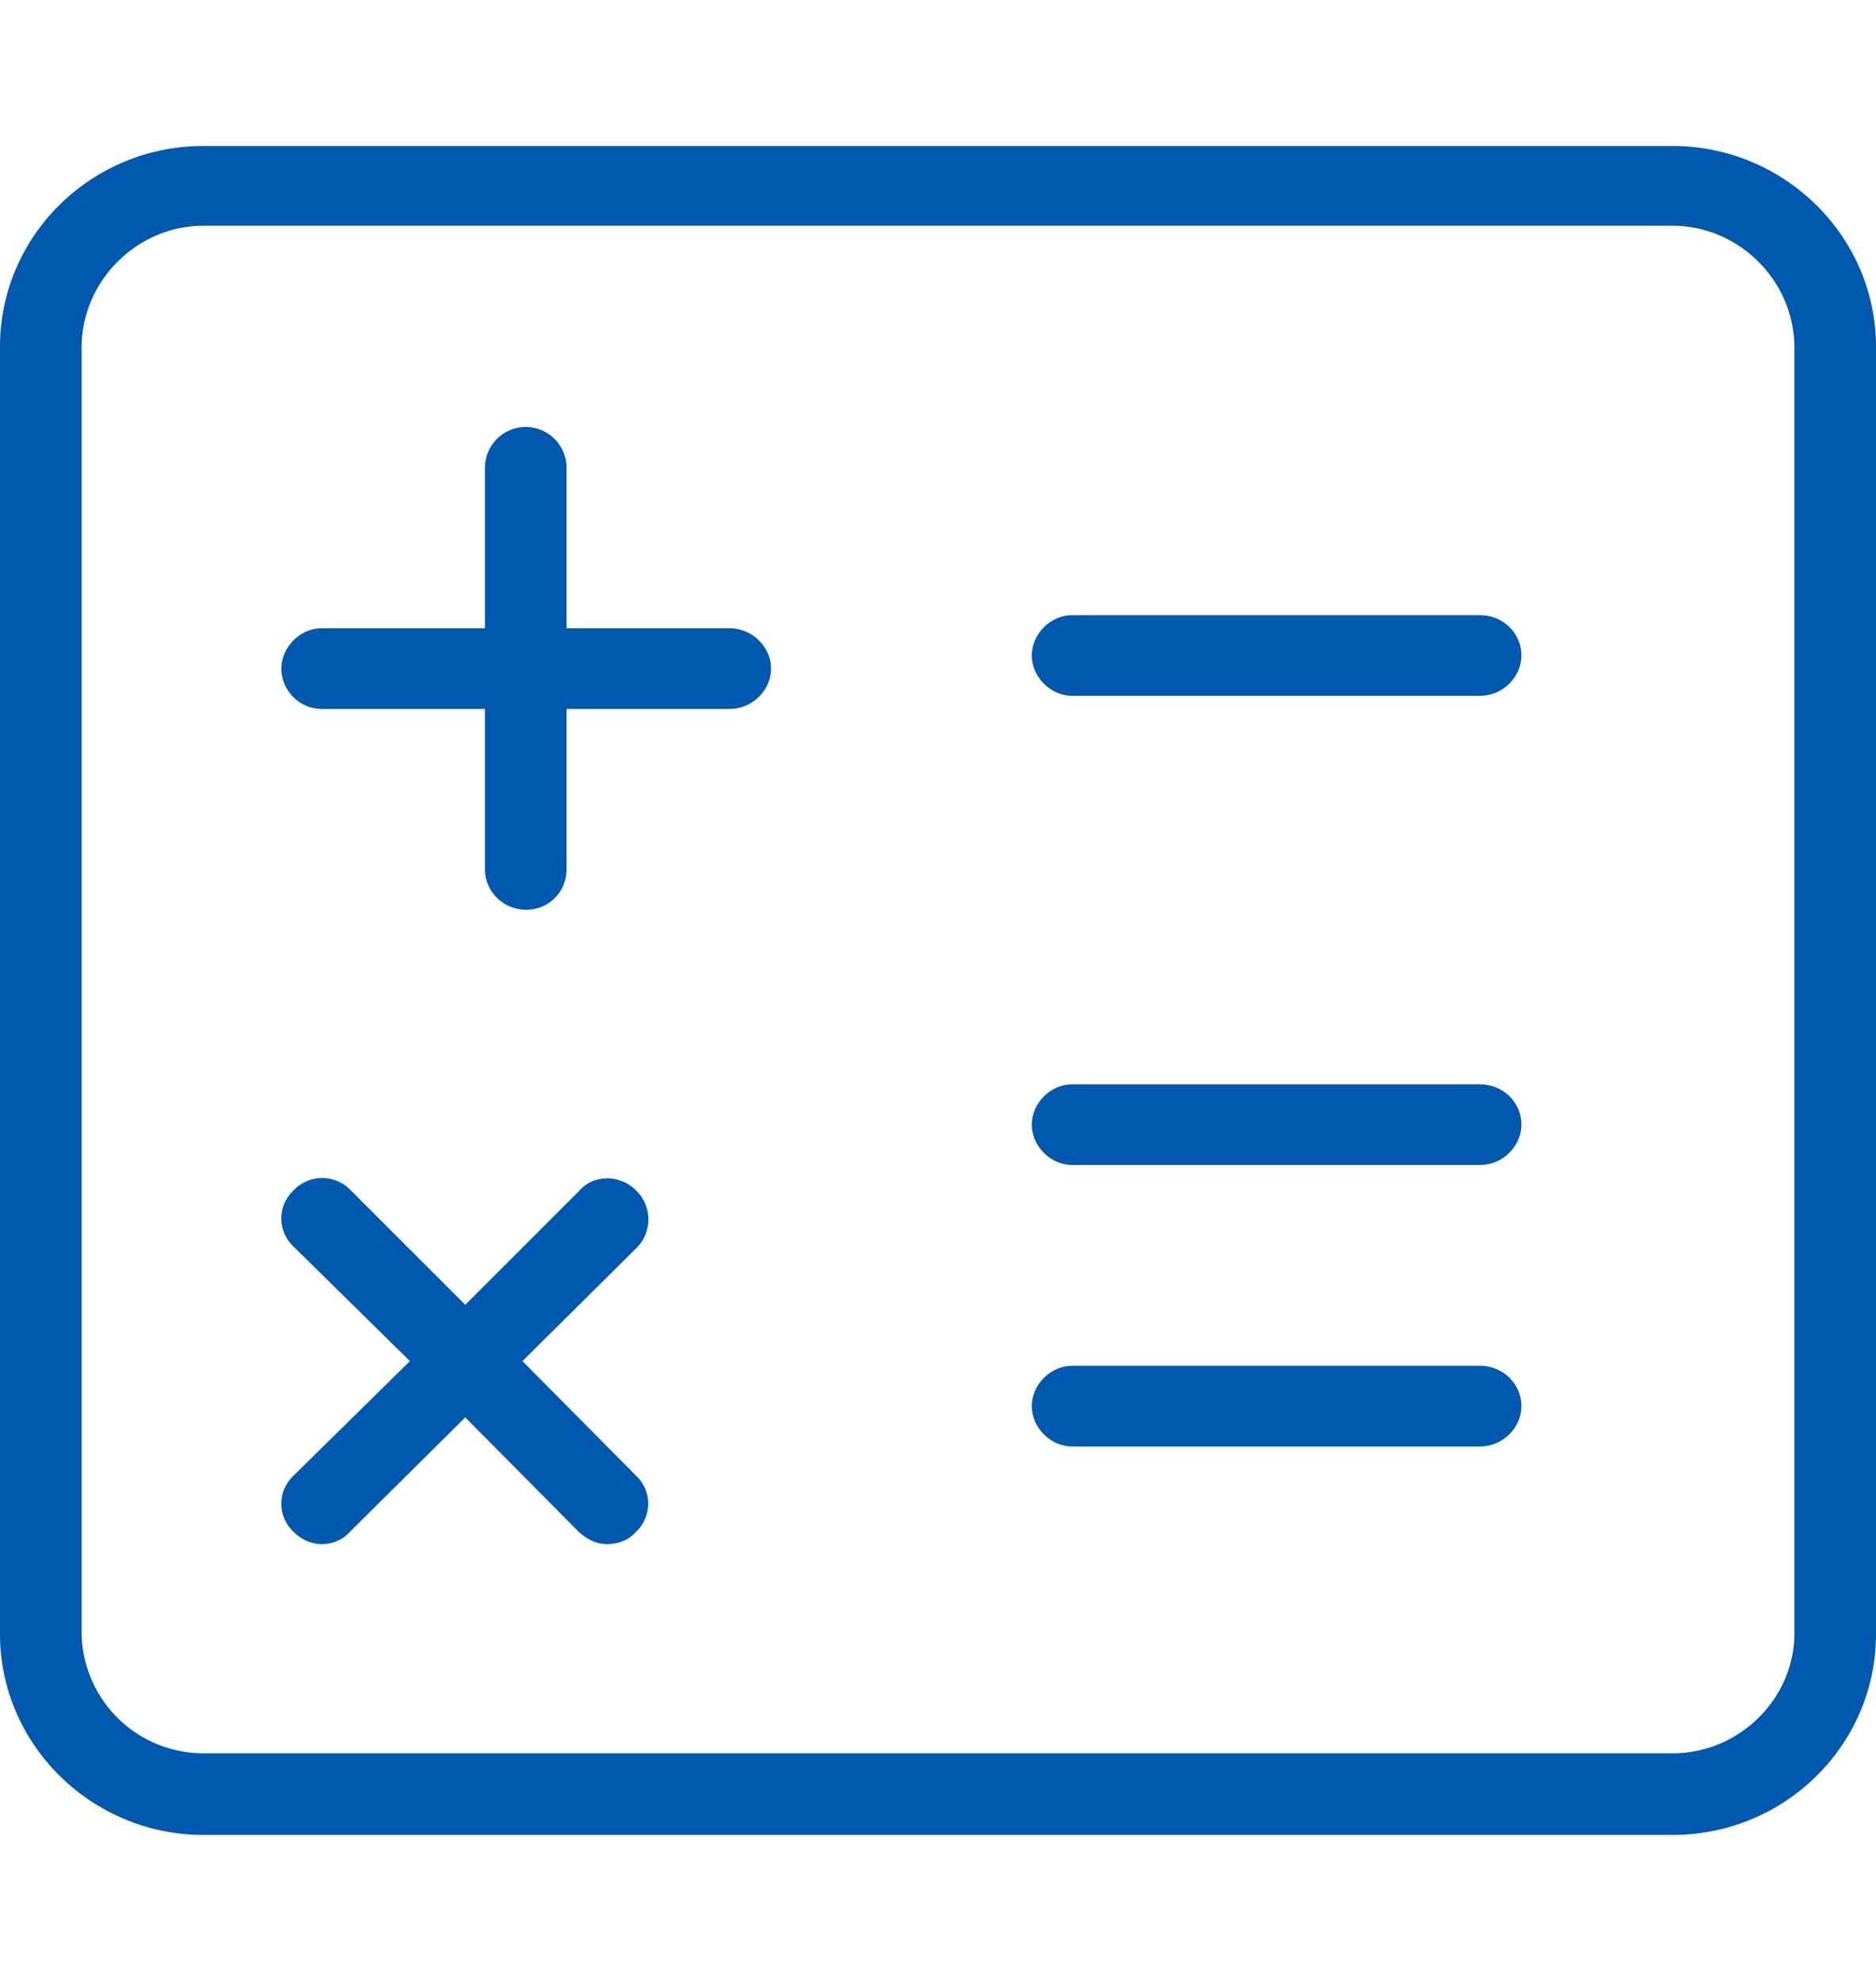 <svg xmlns="http://www.w3.org/2000/svg" xmlns:xlink="http://www.w3.org/1999/xlink" width="18" height="19" viewBox="0 0 20 18"><defs><path id="70iqa" d="M37.13 422.85c0 .7-.59 1.28-1.3 1.28H20.17a1.3 1.3 0 0 1-1.3-1.28v-13.7c0-.71.59-1.3 1.3-1.3h15.66c.71 0 1.3.59 1.3 1.3zM35.83 407H20.17c-1.2 0-2.17.96-2.17 2.14v13.72c0 1.18.98 2.14 2.17 2.14h15.66c1.2 0 2.17-.96 2.17-2.14v-13.72c0-1.18-.98-2.14-2.17-2.14z"/><path id="70iqb" d="M25.78 412.14h-1.74v-1.71a.43.43 0 0 0-.87 0v1.71h-1.74c-.23 0-.43.2-.43.43 0 .24.2.43.43.43h1.74v1.71c0 .24.2.43.44.43s.43-.19.43-.43V413h1.74c.24 0 .44-.2.44-.43 0-.23-.2-.43-.44-.43z"/><path id="70iqc" d="M33.78 412h-4.35c-.23 0-.43.2-.43.43 0 .23.2.43.43.43h4.35c.24 0 .44-.2.44-.43 0-.24-.2-.43-.44-.43z"/><path id="70iqd" d="M24.78 418.13c-.17-.17-.45-.17-.6 0l-1.22 1.22-1.22-1.22a.42.42 0 0 0-.61 0 .41.41 0 0 0 0 .6l1.24 1.22-1.24 1.22a.41.41 0 0 0 0 .6c.09.09.2.13.3.13.11 0 .22-.04.3-.13l1.23-1.22 1.21 1.22c.1.09.2.13.3.13.12 0 .23-.04.31-.13a.41.41 0 0 0 0-.6l-1.21-1.22 1.23-1.22a.43.43 0 0 0-.02-.6z"/><path id="70iqe" d="M33.78 420h-4.35c-.23 0-.43.2-.43.43 0 .23.2.43.43.43h4.35c.24 0 .44-.2.44-.43 0-.24-.2-.43-.44-.43z"/><path id="70iqf" d="M33.78 417h-4.35c-.23 0-.43.2-.43.43 0 .23.2.43.43.43h4.35c.24 0 .44-.2.44-.43 0-.24-.2-.43-.44-.43z"/></defs><g><g transform="translate(-18 -407)"><g><use fill="#0059ae" xlink:href="#70iqa"/></g><g><use fill="#0059ae" xlink:href="#70iqb"/></g><g><use fill="#0059ae" xlink:href="#70iqc"/></g><g><use fill="#0059ae" xlink:href="#70iqd"/></g><g><use fill="#0059ae" xlink:href="#70iqe"/></g><g><use fill="#0059ae" xlink:href="#70iqf"/></g></g></g></svg>
